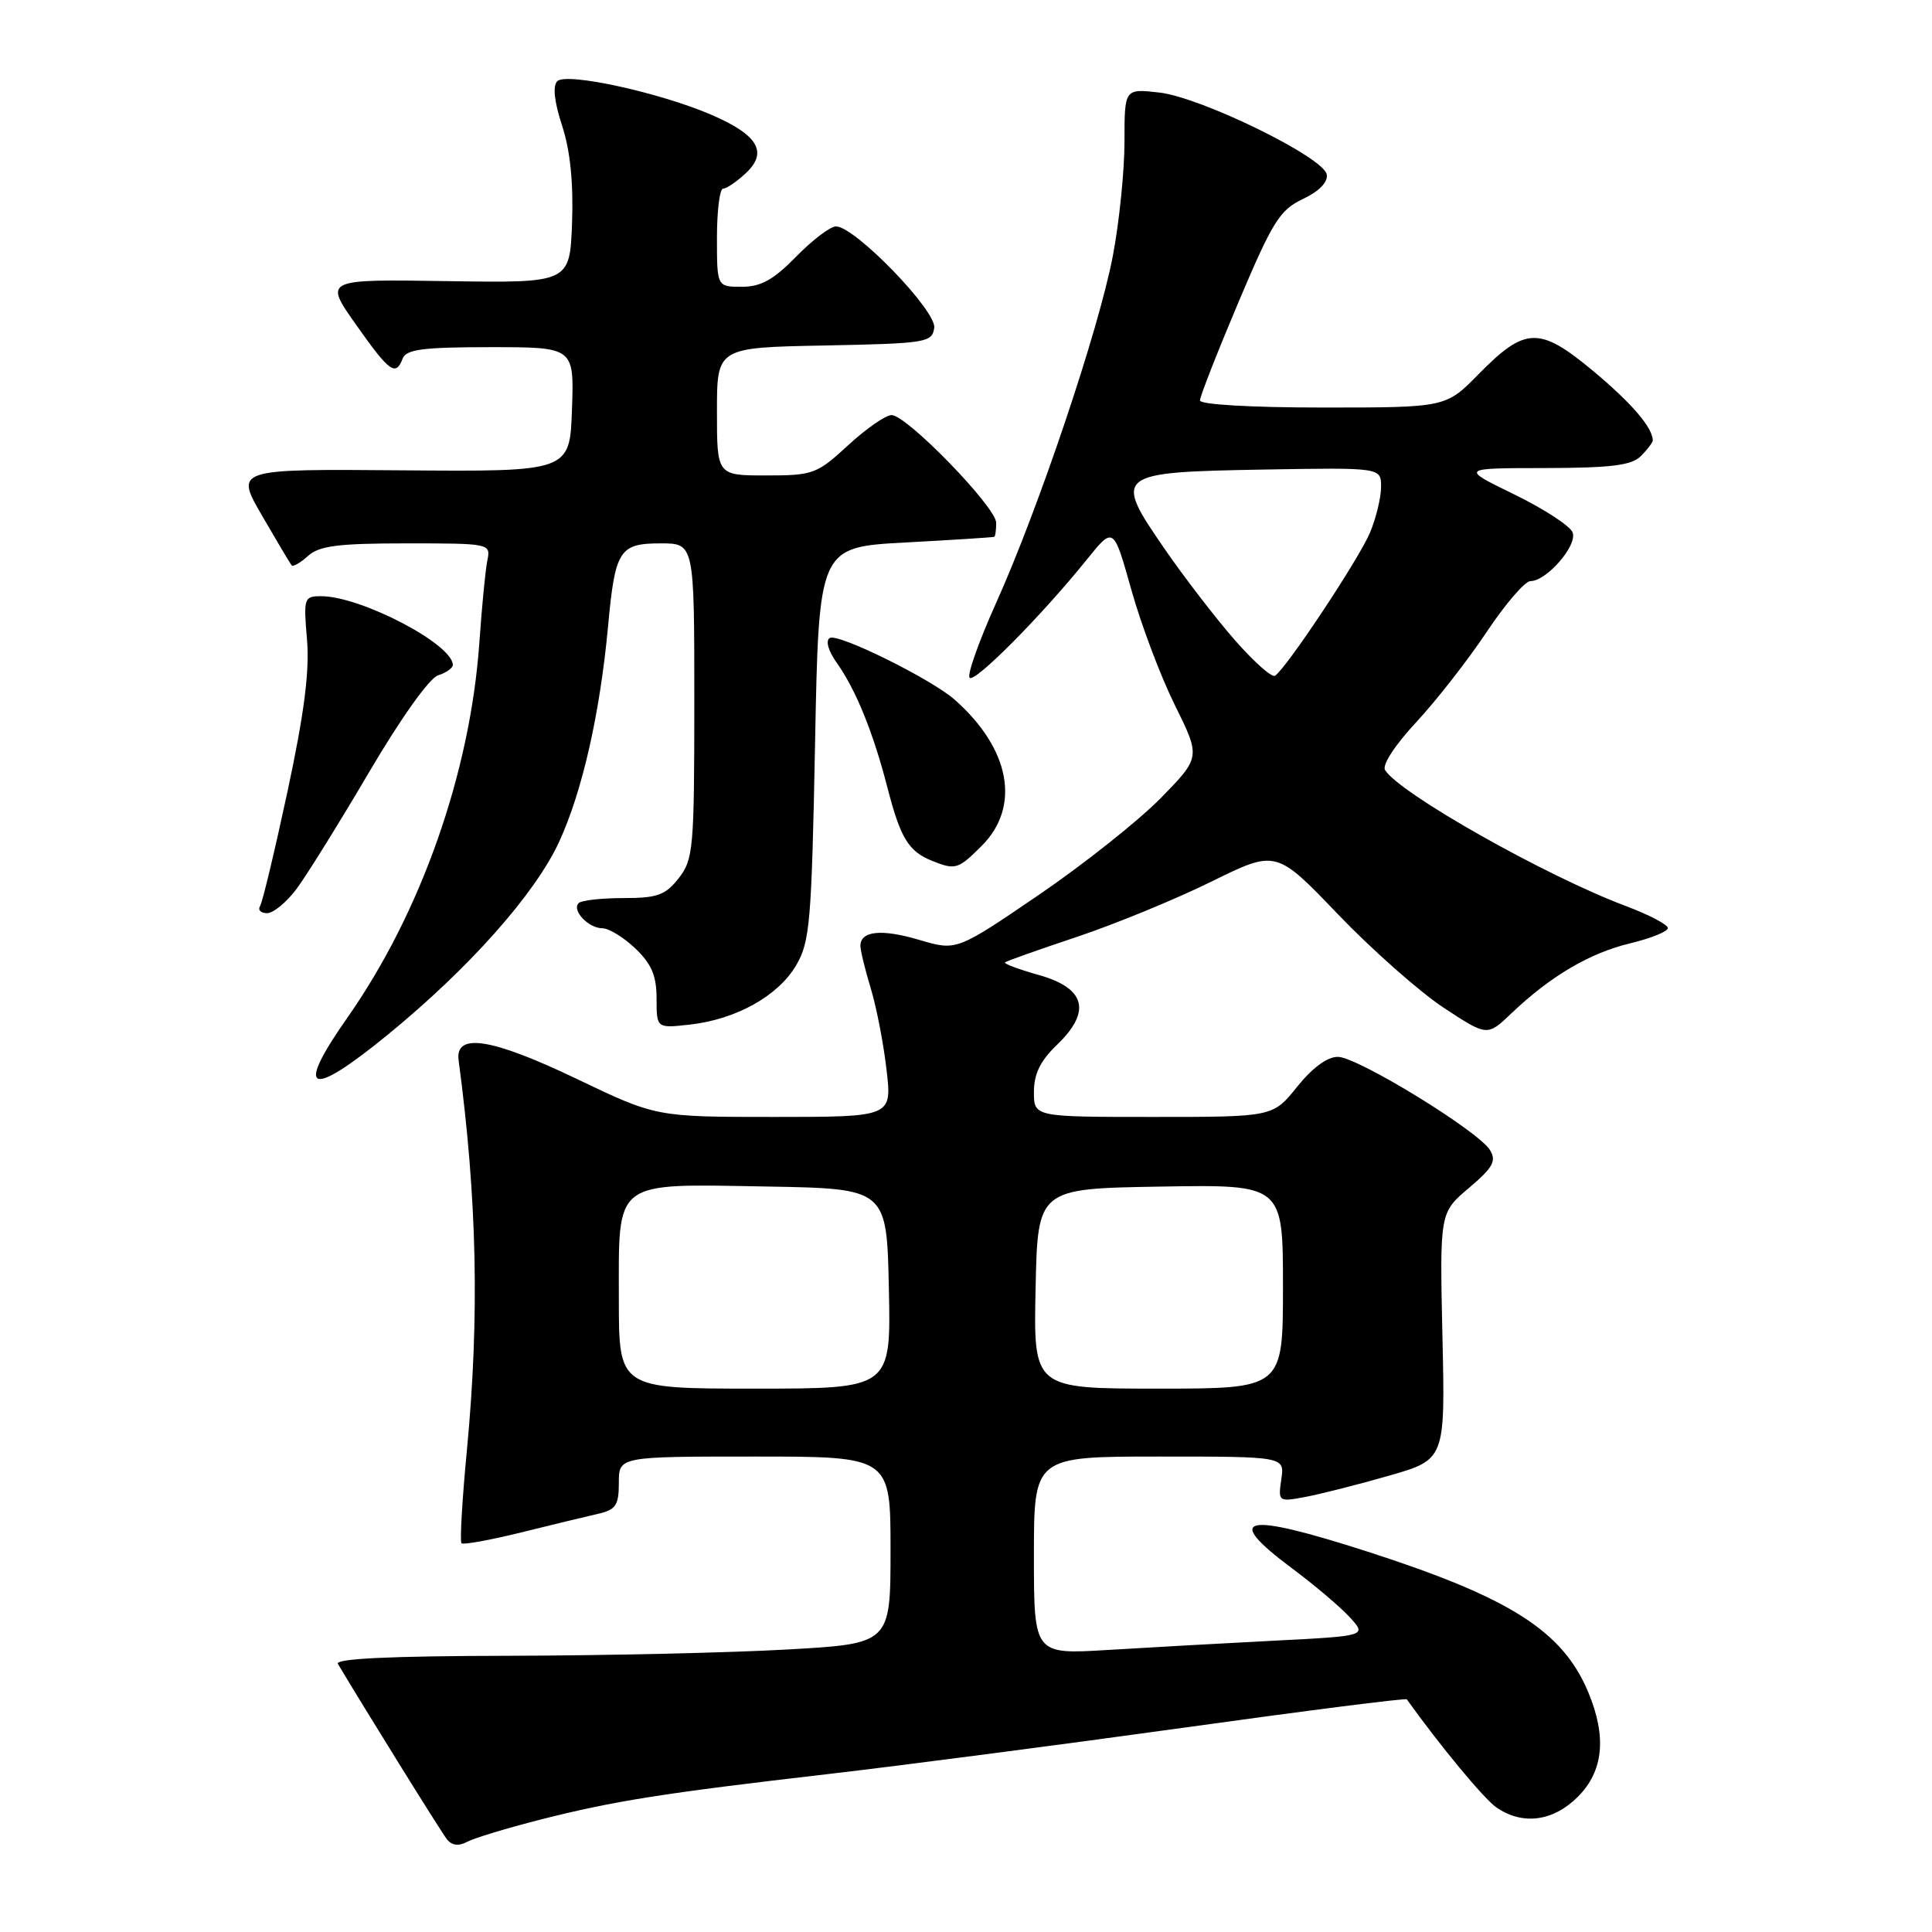 <?xml version="1.0" encoding="UTF-8" standalone="no"?>
<!DOCTYPE svg PUBLIC "-//W3C//DTD SVG 1.1//EN" "http://www.w3.org/Graphics/SVG/1.1/DTD/svg11.dtd" >
<svg xmlns="http://www.w3.org/2000/svg" xmlns:xlink="http://www.w3.org/1999/xlink" version="1.1" viewBox="0 0 256 256">
 <g >
 <path fill="currentColor"
d=" M 71.55 241.12 C 81.36 238.63 87.71 237.62 110.00 235.04 C 119.62 233.92 140.70 231.17 156.84 228.93 C 172.98 226.68 186.28 224.99 186.41 225.17 C 190.88 231.41 196.58 238.29 198.25 239.47 C 201.72 241.89 205.78 241.37 209.08 238.08 C 212.47 234.68 212.92 230.14 210.45 224.22 C 207.06 216.12 200.14 211.71 181.27 205.62 C 164.70 200.28 161.92 200.90 171.25 207.85 C 174.14 210.00 177.54 212.88 178.82 214.26 C 181.13 216.77 181.13 216.77 168.82 217.40 C 162.04 217.75 152.11 218.30 146.75 218.63 C 137.00 219.22 137.00 219.22 137.00 206.11 C 137.00 193.00 137.00 193.00 153.61 193.00 C 170.23 193.00 170.23 193.00 169.78 196.01 C 169.35 198.98 169.40 199.02 172.92 198.36 C 174.89 198.00 179.88 196.73 184.00 195.55 C 191.50 193.40 191.50 193.40 191.13 177.05 C 190.77 160.69 190.77 160.69 194.63 157.42 C 197.83 154.71 198.31 153.84 197.43 152.39 C 195.91 149.88 179.93 140.08 177.30 140.04 C 175.90 140.01 173.91 141.47 171.88 144.00 C 168.67 148.00 168.67 148.00 152.83 148.00 C 137.00 148.00 137.00 148.00 137.00 144.69 C 137.00 142.30 137.85 140.56 140.04 138.46 C 144.65 134.04 143.86 130.94 137.67 129.20 C 135.01 128.45 132.98 127.70 133.17 127.52 C 133.35 127.35 137.64 125.83 142.70 124.14 C 147.76 122.45 155.76 119.16 160.49 116.83 C 169.09 112.59 169.09 112.59 177.29 121.15 C 181.81 125.86 188.10 131.42 191.28 133.52 C 197.07 137.33 197.07 137.33 200.28 134.26 C 205.46 129.34 210.62 126.29 215.99 125.00 C 218.74 124.34 221.00 123.43 221.00 122.97 C 221.00 122.52 218.52 121.22 215.50 120.08 C 204.91 116.13 185.44 105.13 183.53 102.04 C 183.11 101.37 184.85 98.71 187.66 95.69 C 190.32 92.83 194.52 87.45 196.99 83.74 C 199.46 80.03 202.07 77.00 202.79 77.00 C 204.94 77.00 209.04 72.27 208.38 70.55 C 208.05 69.69 204.57 67.42 200.64 65.51 C 193.50 62.03 193.50 62.03 204.68 62.02 C 213.49 62.00 216.19 61.67 217.43 60.43 C 218.29 59.56 219.00 58.63 219.00 58.36 C 219.00 56.67 216.19 53.40 211.07 49.13 C 203.97 43.23 202.10 43.29 195.91 49.59 C 191.58 54.00 191.58 54.00 175.29 54.00 C 165.84 54.00 159.00 53.61 159.00 53.06 C 159.00 52.55 161.29 46.70 164.09 40.07 C 168.62 29.36 169.57 27.82 172.64 26.37 C 174.81 25.34 175.98 24.13 175.80 23.11 C 175.38 20.83 159.13 12.88 153.60 12.26 C 149.00 11.74 149.00 11.74 149.00 18.76 C 149.00 22.62 148.31 29.41 147.47 33.84 C 145.62 43.62 137.62 67.40 131.96 79.96 C 129.69 85.02 128.12 89.45 128.48 89.81 C 129.17 90.51 138.05 81.55 144.03 74.12 C 147.55 69.75 147.55 69.75 149.90 78.12 C 151.19 82.73 153.78 89.61 155.67 93.42 C 159.09 100.34 159.09 100.34 153.80 105.76 C 150.88 108.73 143.61 114.51 137.63 118.59 C 126.75 126.00 126.75 126.00 121.84 124.55 C 116.80 123.05 113.99 123.34 114.01 125.36 C 114.02 125.99 114.64 128.53 115.39 131.00 C 116.14 133.47 117.08 138.31 117.47 141.75 C 118.20 148.00 118.20 148.00 102.57 148.00 C 86.94 148.00 86.94 148.00 76.38 142.94 C 65.12 137.55 60.27 136.79 60.77 140.50 C 63.22 158.89 63.55 174.40 61.87 192.13 C 61.24 198.69 60.92 204.25 61.15 204.49 C 61.38 204.72 64.93 204.07 69.04 203.06 C 73.14 202.04 77.74 200.93 79.25 200.59 C 81.60 200.05 82.00 199.46 82.00 196.48 C 82.00 193.00 82.00 193.00 100.00 193.00 C 118.00 193.00 118.00 193.00 118.00 205.40 C 118.00 217.80 118.00 217.80 104.25 218.57 C 96.69 219.00 80.07 219.37 67.33 219.40 C 51.71 219.43 44.35 219.78 44.77 220.47 C 48.80 227.21 58.48 242.78 59.23 243.73 C 59.88 244.54 60.78 244.65 61.90 244.05 C 62.83 243.55 67.17 242.24 71.55 241.12 Z  M 51.35 137.13 C 62.13 128.32 70.90 118.46 74.08 111.56 C 77.15 104.91 79.49 94.60 80.57 83.00 C 81.50 72.89 82.06 72.00 87.54 72.00 C 92.00 72.00 92.00 72.00 92.00 92.87 C 92.00 112.46 91.87 113.89 89.93 116.37 C 88.16 118.62 87.09 119.00 82.59 119.00 C 79.70 119.00 77.04 119.30 76.68 119.66 C 75.72 120.61 77.97 123.00 79.82 123.00 C 80.68 123.00 82.65 124.21 84.20 125.69 C 86.34 127.74 87.00 129.30 87.00 132.32 C 87.00 136.26 87.00 136.26 91.44 135.76 C 97.55 135.07 103.12 131.96 105.50 127.90 C 107.32 124.80 107.54 122.17 108.00 98.50 C 108.50 72.50 108.50 72.50 120.00 71.88 C 126.33 71.54 131.61 71.20 131.75 71.13 C 131.89 71.06 132.00 70.22 132.00 69.28 C 132.00 67.20 120.15 55.00 118.14 55.00 C 117.36 55.00 114.77 56.80 112.38 59.00 C 108.25 62.81 107.74 63.00 101.52 63.00 C 95.00 63.00 95.00 63.00 95.00 54.53 C 95.00 46.05 95.00 46.05 109.25 45.78 C 122.76 45.51 123.52 45.39 123.79 43.44 C 124.12 41.20 113.27 30.00 110.78 30.00 C 110.02 30.00 107.65 31.80 105.50 34.00 C 102.50 37.07 100.83 38.00 98.30 38.00 C 95.00 38.00 95.00 38.00 95.00 31.50 C 95.00 27.92 95.37 25.00 95.81 25.00 C 96.26 25.00 97.61 24.08 98.82 22.95 C 101.81 20.17 100.44 17.87 94.24 15.20 C 87.37 12.25 75.04 9.56 73.84 10.76 C 73.22 11.38 73.44 13.48 74.48 16.65 C 75.56 19.95 75.99 24.20 75.80 29.54 C 75.50 37.50 75.50 37.50 59.22 37.25 C 42.93 37.00 42.93 37.00 47.16 43.00 C 51.63 49.33 52.43 49.92 53.36 47.50 C 53.83 46.29 56.09 46.00 65.01 46.00 C 76.08 46.00 76.08 46.00 75.79 54.25 C 75.50 62.50 75.50 62.50 53.32 62.32 C 31.14 62.14 31.14 62.14 34.72 68.32 C 36.69 71.72 38.45 74.68 38.64 74.91 C 38.83 75.14 39.81 74.57 40.82 73.66 C 42.30 72.32 44.82 72.00 53.85 72.00 C 64.92 72.00 65.03 72.02 64.58 74.25 C 64.32 75.49 63.85 80.37 63.52 85.11 C 62.32 102.36 55.79 120.92 46.06 134.80 C 39.02 144.83 40.90 145.66 51.35 137.13 Z  M 39.32 117.75 C 40.65 115.96 44.97 109.01 48.91 102.31 C 53.08 95.21 56.90 89.85 58.04 89.49 C 59.12 89.15 60.00 88.52 60.00 88.11 C 60.00 85.36 47.81 79.00 42.56 79.00 C 40.28 79.00 40.21 79.23 40.68 84.75 C 41.03 88.90 40.32 94.49 38.11 104.81 C 36.42 112.68 34.78 119.55 34.46 120.06 C 34.14 120.58 34.56 121.00 35.39 121.00 C 36.22 121.00 37.99 119.54 39.32 117.75 Z  M 130.08 112.08 C 135.28 106.87 133.87 99.23 126.51 92.72 C 123.39 89.97 111.03 83.86 109.94 84.54 C 109.37 84.89 109.75 86.24 110.87 87.82 C 113.41 91.40 115.69 97.00 117.60 104.40 C 119.32 111.06 120.38 112.80 123.47 114.05 C 126.59 115.31 126.95 115.21 130.08 112.08 Z  M 82.00 172.15 C 82.00 156.18 81.10 156.87 101.61 157.22 C 117.50 157.50 117.50 157.50 117.78 170.75 C 118.06 184.00 118.06 184.00 100.03 184.00 C 82.00 184.00 82.00 184.00 82.00 172.15 Z  M 137.22 170.75 C 137.50 157.50 137.50 157.50 153.75 157.23 C 170.00 156.95 170.00 156.95 170.00 170.48 C 170.00 184.00 170.00 184.00 153.47 184.00 C 136.94 184.00 136.94 184.00 137.22 170.75 Z  M 163.60 84.79 C 161.08 81.91 156.90 76.48 154.31 72.72 C 147.46 62.79 147.74 62.57 167.36 62.22 C 183.00 61.95 183.00 61.95 183.00 64.51 C 183.00 65.91 182.34 68.64 181.54 70.56 C 180.08 74.06 170.40 88.64 168.94 89.54 C 168.51 89.80 166.11 87.66 163.60 84.79 Z "/>
</g>
</svg>